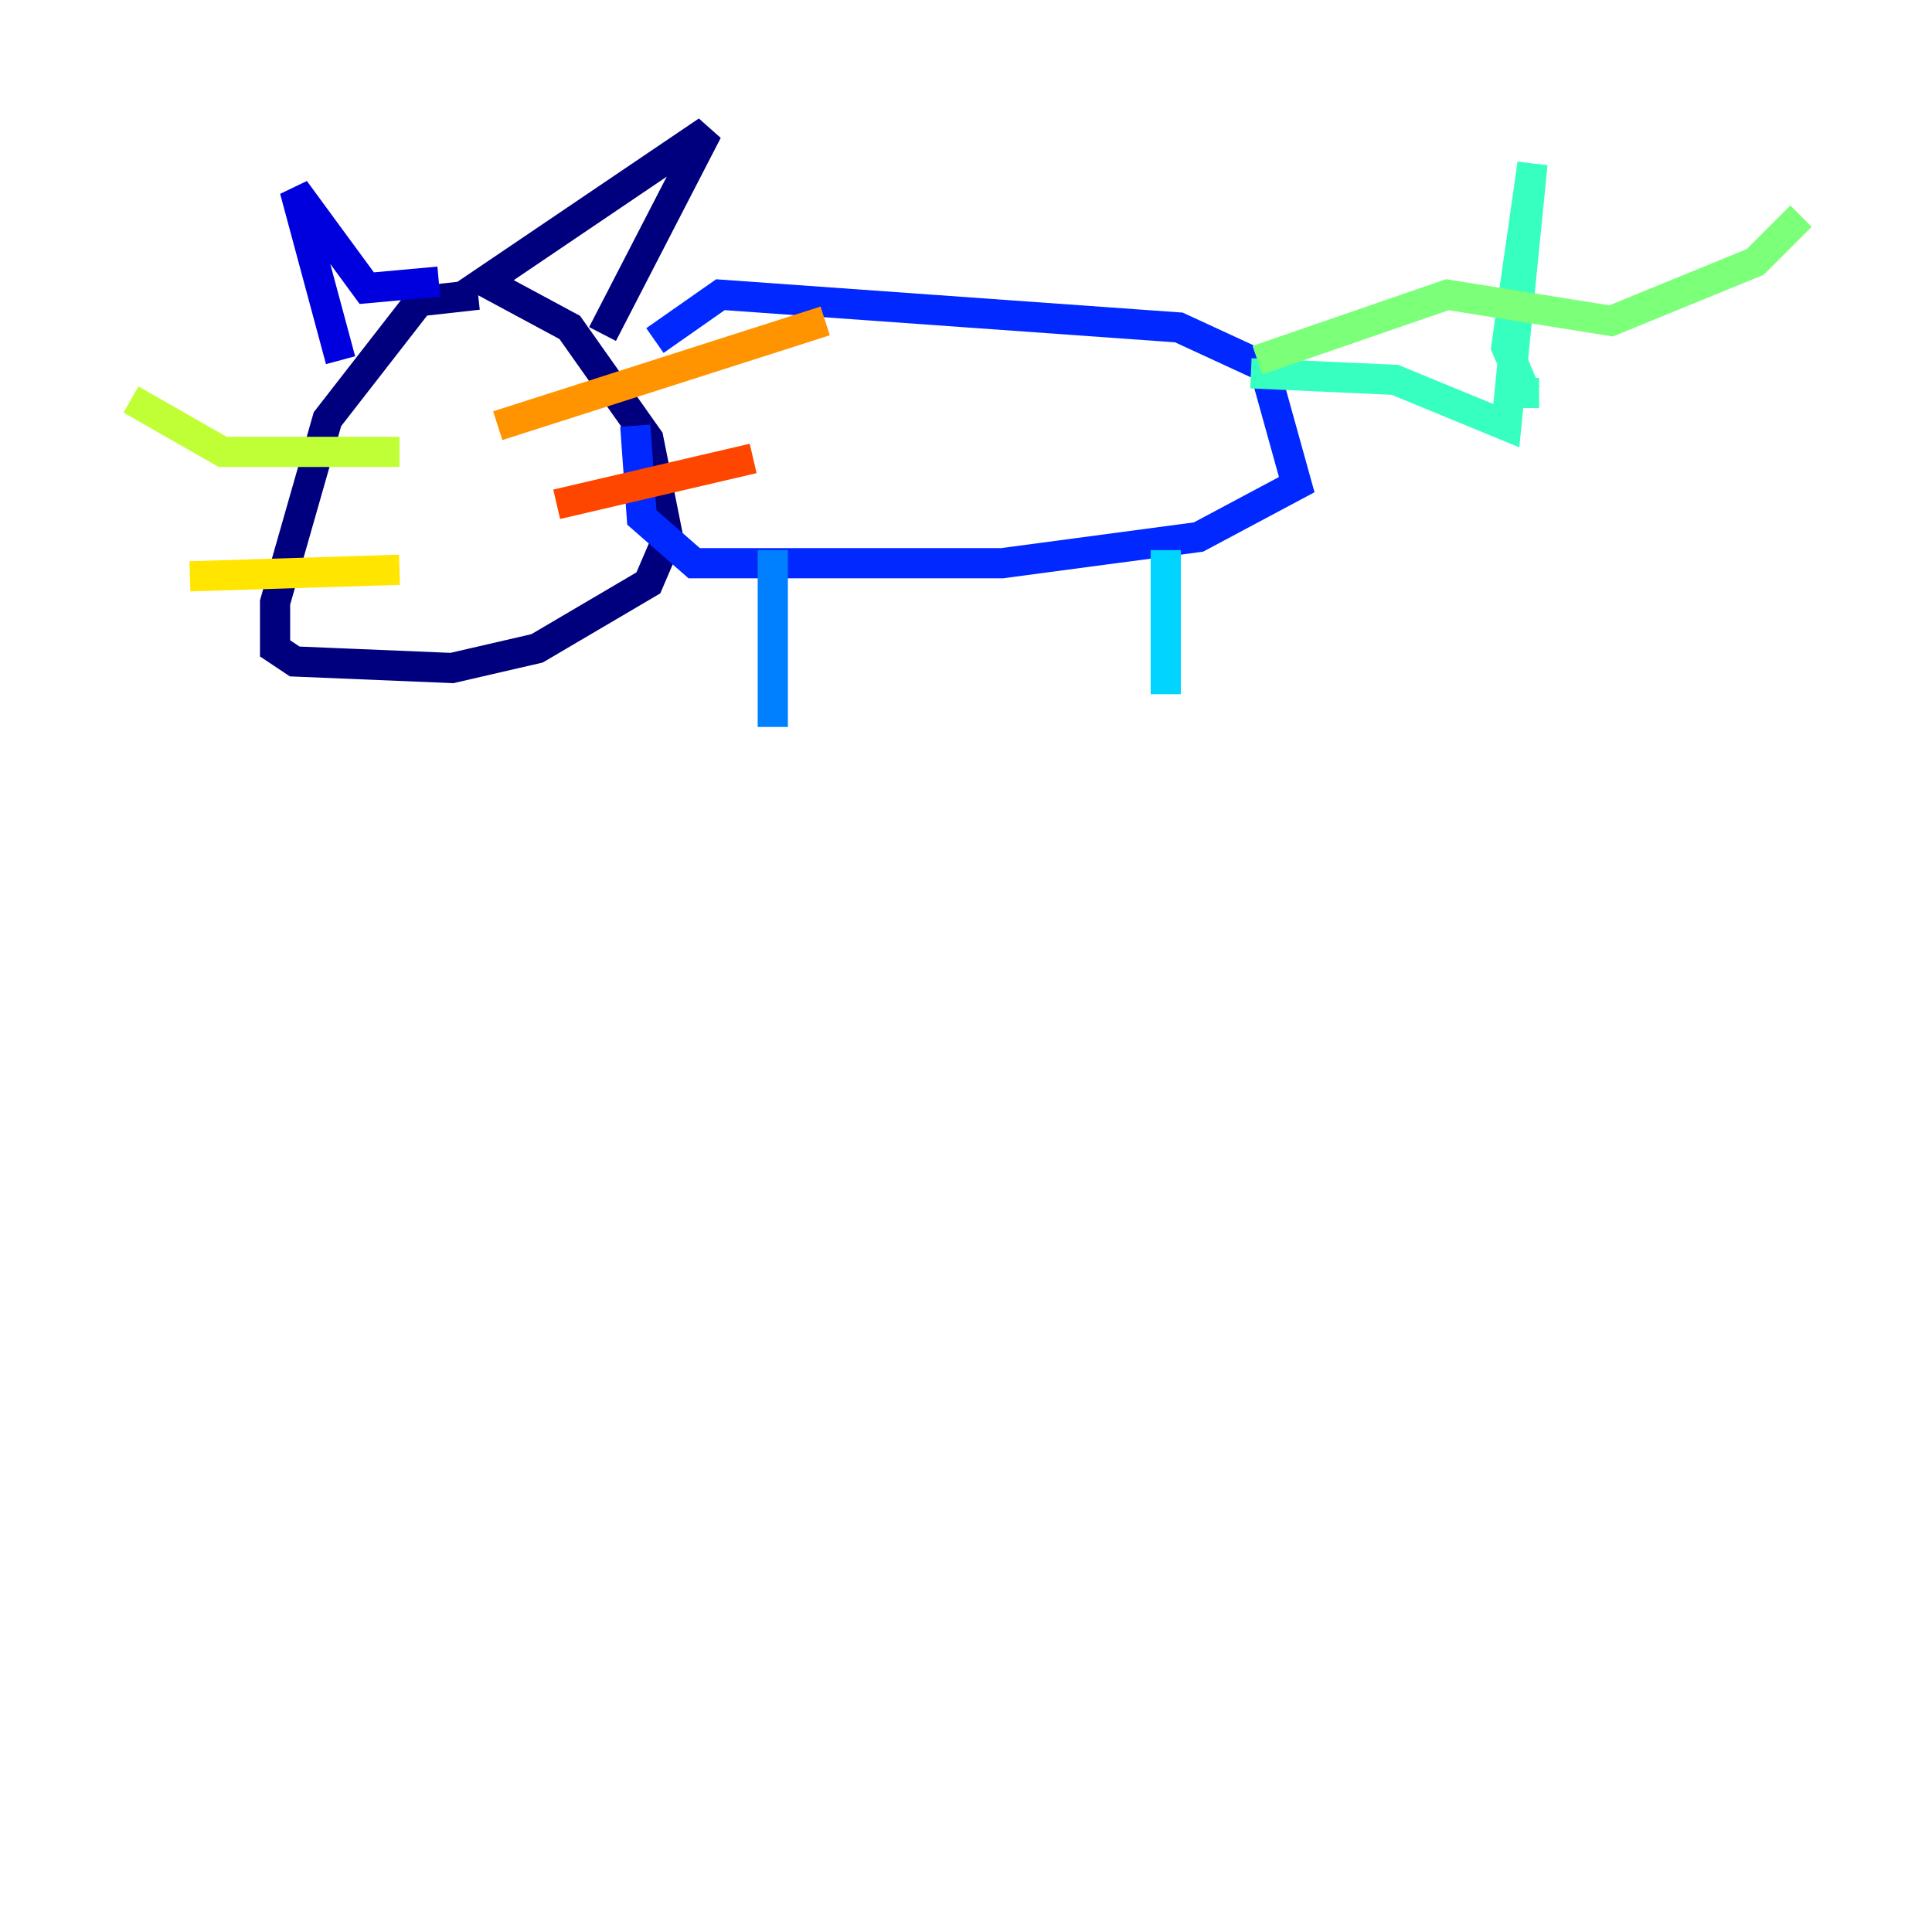 <?xml version="1.0" encoding="utf-8" ?>
<svg baseProfile="tiny" height="128" version="1.2" viewBox="0,0,128,128" width="128" xmlns="http://www.w3.org/2000/svg" xmlns:ev="http://www.w3.org/2001/xml-events" xmlns:xlink="http://www.w3.org/1999/xlink"><defs /><polyline fill="none" points="31.675,19.525 27.77,19.959 21.695,27.77 18.224,39.919 18.224,42.956 19.525,43.824 29.939,44.258 35.58,42.956 42.956,38.617 44.258,35.58 42.956,29.071 37.749,21.695 32.108,18.658 46.861,8.678 39.919,22.129" stroke="#00007f" stroke-width="2" /><polyline fill="none" points="29.071,18.658 24.298,19.091 19.525,12.583 22.563,23.864" stroke="#0000de" stroke-width="2" /><polyline fill="none" points="42.088,28.203 42.522,34.278 45.993,37.315 66.386,37.315 79.403,35.58 85.912,32.108 83.742,24.298 78.102,21.695 47.729,19.525 43.39,22.563" stroke="#0028ff" stroke-width="2" /><polyline fill="none" points="51.2,36.447 51.2,48.163" stroke="#0080ff" stroke-width="2" /><polyline fill="none" points="77.234,36.447 77.234,45.993" stroke="#00d4ff" stroke-width="2" /><polyline fill="none" points="82.875,24.732 92.42,25.166 99.797,28.203 101.532,10.848 99.797,22.997 101.098,26.034 101.966,26.034" stroke="#36ffc0" stroke-width="2" /><polyline fill="none" points="83.308,23.864 95.891,19.525 106.739,21.261 116.285,17.356 119.322,14.319" stroke="#7cff79" stroke-width="2" /><polyline fill="none" points="26.468,29.939 14.752,29.939 8.678,26.468" stroke="#c0ff36" stroke-width="2" /><polyline fill="none" points="26.468,37.749 12.583,38.183" stroke="#ffe500" stroke-width="2" /><polyline fill="none" points="32.976,28.203 54.671,21.261" stroke="#ff9400" stroke-width="2" /><polyline fill="none" points="36.881,33.41 49.898,30.373" stroke="#ff4600" stroke-width="2" /><polyline fill="none" points="26.468,26.034 26.468,26.034" stroke="#de0000" stroke-width="2" /><polyline fill="none" points="33.844,24.732 33.844,24.732" stroke="#7f0000" stroke-width="2" /></svg>
